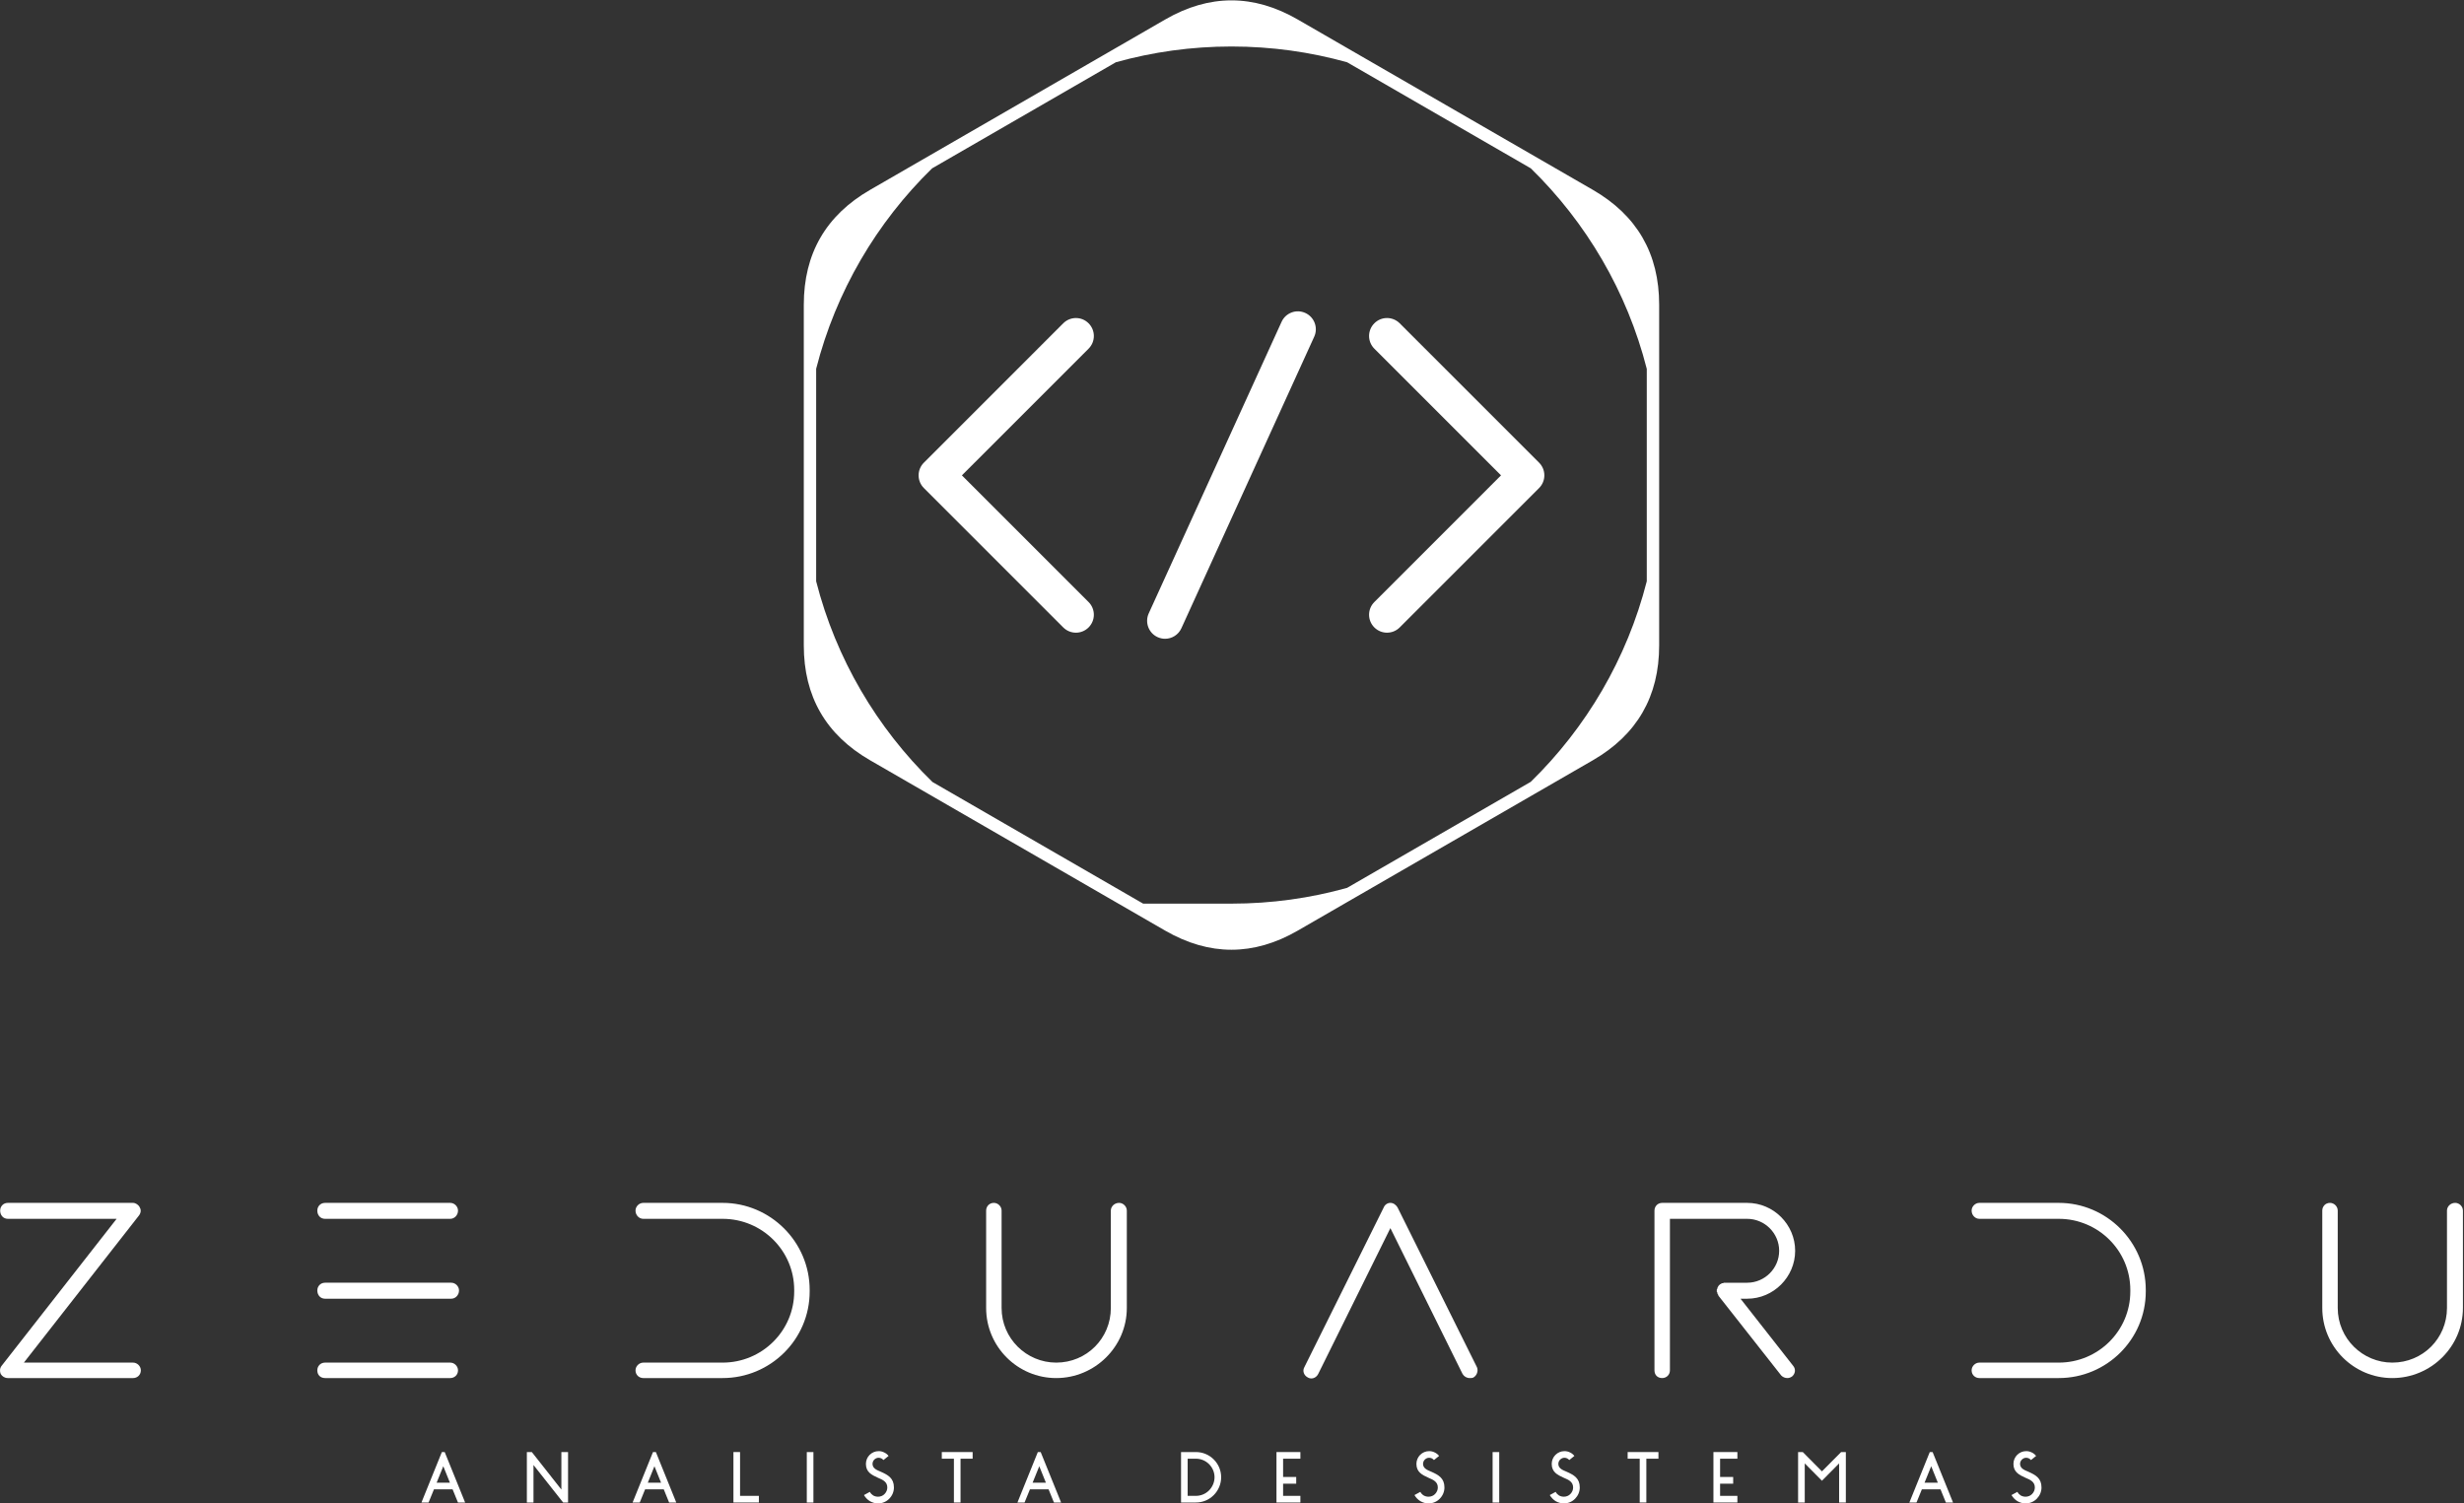 <?xml version="1.0" encoding="UTF-8" standalone="no"?>
<svg
   xmlns:dc="http://purl.org/dc/elements/1.1/"
   xmlns:cc="http://creativecommons.org/ns#"
   xmlns:rdf="http://www.w3.org/1999/02/22-rdf-syntax-ns#"
   xmlns:svg="http://www.w3.org/2000/svg"
   xmlns="http://www.w3.org/2000/svg"
   xmlns:sodipodi="http://sodipodi.sourceforge.net/DTD/sodipodi-0.dtd"
   xmlns:inkscape="http://www.inkscape.org/namespaces/inkscape"
   version="1.1"
   id="svg2"
   xml:space="preserve"
   width="393.333"
   height="240"
   viewBox="0 0 393.333 240"
   sodipodi:docname="base_logo_transparent_background.eps"><rect x="0" y="0" width="393.333" height="240" fill="#333333" stroke="none"/><defs
     id="defs6" /><sodipodi:namedview
     pagecolor="#ffffff"
     bordercolor="#ffffff"
     borderopacity="1"
     objecttolerance="10"
     gridtolerance="10"
     guidetolerance="10"
     inkscape:pageopacity="0"
     inkscape:pageshadow="2"
     inkscape:window-width="640"
     inkscape:window-height="480"
     id="namedview4" /><g
     id="g10"
     inkscape:groupmode="layer"
     inkscape:label="ink_ext_XXXXXX"
     transform="matrix(1.333,0,0,-1.333,0,240)"><g
       id="g12"
       transform="scale(0.1)"><path
         d="m 541.988,16.879 6.453,-15.789 h 8.547 L 555.59,4.609 532.539,61.52 h -3.398 L 506.129,4.609 504.73,1.09 h 8.508 l 6.453,15.789 z m -11.129,27.652 7.93,-19.692 h -15.898 z"
         style="fill:#ffffff;fill-opacity:1;fill-rule:nonzero;stroke:none"
         id="path14" /><path
         d="m 672.27,16.602 -35.391,44.918 h -5.938 V 1.09 h 7.93 V 46.02 L 674.379,1.09 h 5.891 V 61.52 h -8 z"
         style="fill:#ffffff;fill-opacity:1;fill-rule:nonzero;stroke:none"
         id="path16" /><path
         d="m 794.879,16.879 6.41,-15.789 h 8.551 L 808.441,4.609 785.43,61.52 h -3.442 L 758.98,4.609 757.578,1.09 h 8.551 l 6.41,15.789 z m -11.168,27.652 7.93,-19.692 h -15.86 z"
         style="fill:#ffffff;fill-opacity:1;fill-rule:nonzero;stroke:none"
         id="path18" /><path
         d="M 908.789,7.23 V 9.059 H 886.25 V 61.52 h -7.93 V 1.09 h 30.469 z"
         style="fill:#ffffff;fill-opacity:1;fill-rule:nonzero;stroke:none"
         id="path20" /><path
         d="m 972.301,61.52 h -6.129 V 1.09 h 7.93 V 61.52 Z"
         style="fill:#ffffff;fill-opacity:1;fill-rule:nonzero;stroke:none"
         id="path22" /><path
         d="m 1057.97,51.949 6.13,4.93 c -1.4,1.832 -3.24,3.242 -5.35,4.211 -1.99,1.02 -4.22,1.531 -6.52,1.531 -4.11,0 -7.93,-1.602 -10.86,-4.531 -2.82,-2.82 -4.42,-6.719 -4.42,-10.75 0,-9.762 6.72,-13.16 14.57,-16.68 5.43,-2.301 11.06,-4.641 11.06,-11.559 0,-2.93 -1.21,-5.742 -3.32,-7.852 -1.99,-2.109 -4.81,-3.199 -7.81,-3.199 -2.04,0 -3.95,0.5 -5.75,1.48 -1.6,1.02 -3,2.418 -3.94,4.141 l -0.08,0.199 -7.03,-3.832 V 9.961 c 1.72,-2.93 4.1,-5.43 7.03,-7.262 C 1044.61,1.02 1048.01,0 1051.45,0 c 5.11,0 9.92,1.988 13.43,5.621 3.64,3.641 5.63,8.438 5.63,13.481 0,11.059 -6.92,14.957 -15.86,18.91 -4.22,1.789 -9.77,3.789 -9.77,9.328 0,1.922 0.82,3.832 2.11,5.121 1.41,1.41 3.24,2.231 5.24,2.231 1.09,0 2.11,-0.312 3.12,-0.711 1.02,-0.5 1.92,-1.211 2.62,-2.031 z"
         style="fill:#ffffff;fill-opacity:1;fill-rule:nonzero;stroke:none"
         id="path24" /><path
         d="m 1150.27,53.551 h 14.5 v 7.969 h -36.92 v -7.969 h 14.49 V 1.09 h 7.93 z"
         style="fill:#ffffff;fill-opacity:1;fill-rule:nonzero;stroke:none"
         id="path26" /><path
         d="m 1255.7,16.879 6.45,-15.789 h 8.55 l -1.4,3.52 -23.05,56.91 h -3.4 l -23.01,-56.91 -1.4,-3.52 h 8.51 l 6.45,15.789 z m -11.13,27.652 7.93,-19.692 h -15.9 z"
         style="fill:#ffffff;fill-opacity:1;fill-rule:nonzero;stroke:none"
         id="path28" /><path
         d="M 1414.34,61.52 V 1.09 h 17.77 c 8.05,0 15.7,3.129 21.41,8.871 5.66,5.699 8.86,13.359 8.86,21.41 0,8.039 -3.2,15.66 -8.86,21.289 -5.71,5.738 -13.36,8.859 -21.41,8.859 z m 7.93,-7.969 h 9.84 c 5.94,0 11.56,-2.301 15.78,-6.519 4.14,-4.102 6.56,-9.73 6.56,-15.66 0,-5.941 -2.42,-11.57 -6.56,-15.781 -4.22,-4.219 -9.84,-6.531 -15.78,-6.531 h -9.84 z"
         style="fill:#ffffff;fill-opacity:1;fill-rule:nonzero;stroke:none"
         id="path30" /><path
         d="m 1536.56,53.551 h 20.71 v 7.969 h -28.64 V 1.09 h 28.64 v 7.969 h -20.71 V 23.629 h 15.71 v 8.051 h -15.71 z"
         style="fill:#ffffff;fill-opacity:1;fill-rule:nonzero;stroke:none"
         id="path32" /><path
         d="m 1717.23,51.949 6.13,4.93 c -1.45,1.832 -3.24,3.242 -5.35,4.211 -1.99,1.02 -4.22,1.531 -6.53,1.531 -4.14,0 -7.93,-1.602 -10.86,-4.531 -2.81,-2.82 -4.41,-6.719 -4.41,-10.75 0,-9.762 6.72,-13.16 14.57,-16.68 5.43,-2.301 11.06,-4.641 11.06,-11.559 0,-2.93 -1.22,-5.742 -3.32,-7.852 -2,-2.109 -4.85,-3.199 -7.86,-3.199 -1.99,0 -3.9,0.5 -5.7,1.48 -1.64,1.02 -3.05,2.418 -3.94,4.141 l -0.08,0.199 -7.03,-3.832 V 9.961 c 1.68,-2.93 4.1,-5.43 7.03,-7.262 C 1703.83,1.02 1707.27,0 1710.66,0 c 5.16,0 9.96,1.988 13.48,5.621 3.63,3.641 5.63,8.438 5.63,13.481 0,11.059 -6.92,14.957 -15.86,18.91 -4.22,1.789 -9.77,3.789 -9.77,9.328 0,1.922 0.82,3.832 2.11,5.121 1.41,1.41 3.2,2.231 5.23,2.231 1.1,0 2.11,-0.312 3.13,-0.711 0.98,-0.5 1.91,-1.211 2.62,-2.031 z"
         style="fill:#ffffff;fill-opacity:1;fill-rule:nonzero;stroke:none"
         id="path34" /><path
         d="m 1793.59,61.52 h -6.13 V 1.09 h 7.93 V 61.52 Z"
         style="fill:#ffffff;fill-opacity:1;fill-rule:nonzero;stroke:none"
         id="path36" /><path
         d="m 1879.26,51.949 6.13,4.93 c -1.41,1.832 -3.2,3.242 -5.31,4.211 -2.03,1.02 -4.26,1.531 -6.56,1.531 -4.11,0 -7.93,-1.602 -10.86,-4.531 -2.82,-2.82 -4.42,-6.719 -4.42,-10.75 0,-9.762 6.76,-13.16 14.57,-16.68 5.43,-2.301 11.06,-4.641 11.06,-11.559 0,-2.93 -1.21,-5.742 -3.32,-7.852 -2,-2.109 -4.81,-3.199 -7.82,-3.199 -2.03,0 -3.94,0.5 -5.74,1.48 -1.6,1.02 -3.01,2.418 -3.9,4.141 l -0.12,0.199 -7.03,-3.832 V 9.961 c 1.72,-2.93 4.14,-5.43 7.03,-7.262 C 1865.9,1.02 1869.3,0 1872.73,0 c 5.12,0 9.93,1.988 13.48,5.621 3.59,3.641 5.63,8.438 5.63,13.481 0,11.059 -6.96,14.957 -15.9,18.91 -4.22,1.789 -9.77,3.789 -9.77,9.328 0,1.922 0.82,3.832 2.15,5.121 1.41,1.41 3.2,2.231 5.2,2.231 1.13,0 2.1,-0.312 3.12,-0.711 1.02,-0.5 1.91,-1.211 2.62,-2.031 z"
         style="fill:#ffffff;fill-opacity:1;fill-rule:nonzero;stroke:none"
         id="path38" /><path
         d="m 1971.56,53.551 h 14.49 v 7.969 h -36.87 v -7.969 h 14.45 V 1.09 h 7.93 z"
         style="fill:#ffffff;fill-opacity:1;fill-rule:nonzero;stroke:none"
         id="path40" /><path
         d="m 2059.88,53.551 h 20.71 v 7.969 h -28.68 V 1.09 h 28.68 v 7.969 h -20.71 V 23.629 h 15.67 v 8.051 h -15.67 z"
         style="fill:#ffffff;fill-opacity:1;fill-rule:nonzero;stroke:none"
         id="path42" /><path
         d="m 2181.84,38.398 -22.93,23.121 h -5.63 V 1.09 h 7.97 V 47.93 l 20.59,-20.781 20.58,20.781 V 1.09 h 8.05 V 61.52 h -5.63 z"
         style="fill:#ffffff;fill-opacity:1;fill-rule:nonzero;stroke:none"
         id="path44" /><path
         d="m 2323.83,16.879 6.44,-15.789 h 8.56 l -1.41,3.52 -23.04,56.91 h -3.4 l -23.01,-56.91 -1.41,-3.52 h 8.52 l 6.44,15.789 z m -11.13,27.652 7.92,-19.692 h -15.89 z"
         style="fill:#ffffff;fill-opacity:1;fill-rule:nonzero;stroke:none"
         id="path46" /><path
         d="m 2432.19,51.949 6.13,4.93 c -1.41,1.832 -3.2,3.242 -5.31,4.211 -2.03,1.02 -4.26,1.531 -6.56,1.531 -4.11,0 -7.93,-1.602 -10.86,-4.531 -2.82,-2.82 -4.42,-6.719 -4.42,-10.75 0,-9.762 6.76,-13.16 14.57,-16.68 5.43,-2.301 11.06,-4.641 11.06,-11.559 0,-2.93 -1.21,-5.742 -3.32,-7.852 -2,-2.109 -4.81,-3.199 -7.82,-3.199 -2.03,0 -3.94,0.5 -5.74,1.48 -1.6,1.02 -3.01,2.418 -3.9,4.141 l -0.12,0.199 -7.03,-3.832 V 9.961 c 1.72,-2.93 4.14,-5.43 7.03,-7.262 C 2418.83,1.02 2422.23,0 2425.66,0 c 5.12,0 9.93,1.988 13.48,5.621 3.59,3.641 5.63,8.438 5.63,13.481 0,11.059 -6.96,14.957 -15.9,18.91 -4.22,1.789 -9.77,3.789 -9.77,9.328 0,1.922 0.82,3.832 2.15,5.121 1.41,1.41 3.2,2.231 5.2,2.231 1.13,0 2.1,-0.312 3.12,-0.711 1.02,-0.5 1.91,-1.211 2.62,-2.031 z"
         style="fill:#ffffff;fill-opacity:1;fill-rule:nonzero;stroke:none"
         id="path48" /><path
         d="m 159.41,150.121 c 4.93,0 9.262,3.707 9.262,9.258 0,4.961 -4.332,9.25 -9.262,9.25 H 28.59 L 166.172,344.488 c 2.5,3.09 3.09,6.801 1.25,9.891 -1.25,3.082 -4.922,5.543 -8.012,5.543 H 9.449 c -5.539,0 -9.25,-4.301 -9.25,-9.262 0,-5.539 3.711,-9.84 9.25,-9.84 H 139.648 L 2.031,164.922 c -2.461,-3.082 -2.461,-6.762 -1.211,-9.844 1.84,-3.09 4.918,-4.957 8.629,-4.957 z"
         style="fill:#ffffff;fill-opacity:1;fill-rule:nonzero;stroke:none"
         id="path50" /><path
         d="m 539.219,150.121 c 4.922,0 9.261,3.707 9.261,9.258 0,4.961 -4.339,9.25 -9.261,9.25 H 389.262 c -5.551,0 -9.262,-4.289 -9.262,-9.25 0,-5.551 3.711,-9.258 9.262,-9.258 z m 1.211,95.039 c 4.961,0 9.261,4.328 9.261,9.879 0,4.922 -4.3,9.262 -9.261,9.262 H 389.262 c -5.551,0 -9.262,-4.34 -9.262,-9.262 0,-5.551 3.711,-9.879 9.262,-9.879 z m -1.211,95.66 c 4.922,0 9.261,4.301 9.261,9.84 0,4.961 -4.339,9.262 -9.261,9.262 H 389.262 c -5.551,0 -9.262,-4.301 -9.262,-9.262 0,-5.539 3.711,-9.84 9.262,-9.84 z"
         style="fill:#ffffff;fill-opacity:1;fill-rule:nonzero;stroke:none"
         id="path52" /><path
         d="m 865.309,150.121 c 57.39,0 104.3,46.289 104.3,103.668 v 1.871 c 0,57.391 -46.91,104.262 -104.3,104.262 h -95 c -4.957,0 -9.258,-4.301 -9.258,-9.262 0,-5.539 4.301,-9.84 9.258,-9.84 h 95 c 47.543,0 85.781,-38.281 85.781,-85.16 v -1.871 c 0,-46.879 -38.238,-85.16 -85.781,-85.16 h -95 c -4.957,0 -9.258,-4.289 -9.258,-9.25 0,-5.551 4.301,-9.258 9.258,-9.258 z"
         style="fill:#ffffff;fill-opacity:1;fill-rule:nonzero;stroke:none"
         id="path54" /><path
         d="m 1264.88,150.121 c 46.29,0 84.53,37.649 84.53,83.938 V 350.66 c 0,4.961 -4.33,9.262 -9.25,9.262 -5.55,0 -9.89,-4.301 -9.89,-9.262 V 234.059 c 0,-36.399 -28.98,-65.43 -65.39,-65.43 -35.78,0 -65.43,29.031 -65.43,65.43 V 350.66 c 0,4.961 -4.29,9.262 -9.25,9.262 -5.55,0 -9.26,-4.301 -9.26,-9.262 V 234.059 c 0,-46.289 37.65,-83.938 83.94,-83.938 z"
         style="fill:#ffffff;fill-opacity:1;fill-rule:nonzero;stroke:none"
         id="path56" /><path
         d="m 1760.08,150.121 c 1.21,0 3.08,0 4.3,0.617 4.33,2.461 6.17,8.051 4.33,12.352 l -95.04,191.289 c -1.83,3.082 -4.92,5.543 -8.63,5.543 -3.71,0 -6.8,-2.461 -8.01,-5.543 L 1561.99,163.09 c -2.46,-4.301 -0.62,-9.891 4.34,-12.352 4.29,-2.457 9.84,-0.617 12.3,4.34 l 86.41,174.613 86.41,-174.613 c 1.83,-3.09 4.92,-4.957 8.63,-4.957 z"
         style="fill:#ffffff;fill-opacity:1;fill-rule:nonzero;stroke:none"
         id="path58" /><path
         d="m 2084.34,245.16 h 8 c 31.49,0 57.43,25.93 57.43,57.379 0,31.481 -25.94,57.383 -57.43,57.383 h -101.79 c -5.55,0 -9.26,-4.301 -9.26,-9.262 V 159.379 c 0,-5.551 3.71,-9.258 9.26,-9.258 4.92,0 9.25,3.707 9.25,9.258 V 340.82 h 92.54 c 21.02,0 38.28,-17.3 38.28,-38.281 0,-20.98 -17.26,-38.238 -38.28,-38.238 h -27.14 c -0.59,0 -0.59,0 -1.22,0 0,-0.629 -0.62,-0.629 -0.62,-0.629 -0.63,0 -0.63,0 -1.25,0 0,0 -0.59,0 -0.59,-0.621 h -0.62 c -0.63,-0.629 -0.63,-0.629 -1.25,-0.629 0,-0.582 0,-0.582 -0.63,-0.582 0,0 0,-0.629 -0.58,-0.629 0,-0.621 0,-0.621 -0.63,-0.621 0,-0.629 0,-0.629 -0.62,-1.25 0,0 0,0 0,-0.59 l -0.63,-0.629 c 0,-0.621 0,-0.621 0,-1.242 0,0 0,0 -0.62,-0.629 0,0 0,-0.59 0,-1.211 0,-0.629 0,-0.629 0,-0.629 0,0 0,-0.621 0,-1.25 0,0 0.62,0 0.62,-0.582 v -0.629 c 0,-0.621 0,-0.621 0.63,-1.25 v -0.621 c 0.62,0 0.62,-0.59 0.62,-0.59 v -0.617 l 75.28,-95.672 c 1.83,-1.828 4.33,-3.078 7.42,-3.078 1.83,0 3.67,0.617 5.54,1.867 3.72,3.09 4.93,8.633 1.22,12.934 z"
         style="fill:#ffffff;fill-opacity:1;fill-rule:nonzero;stroke:none"
         id="path60" /><path
         d="m 2465.39,150.121 c 57.38,0 104.26,46.289 104.26,103.668 v 1.871 c 0,57.391 -46.88,104.262 -104.26,104.262 h -95.04 c -4.92,0 -9.26,-4.301 -9.26,-9.262 0,-5.539 4.34,-9.84 9.26,-9.84 h 95.04 c 47.5,0 85.74,-38.281 85.74,-85.16 v -1.871 c 0,-46.879 -38.24,-85.16 -85.74,-85.16 h -95.04 c -4.92,0 -9.26,-4.289 -9.26,-9.25 0,-5.551 4.34,-9.258 9.26,-9.258 z"
         style="fill:#ffffff;fill-opacity:1;fill-rule:nonzero;stroke:none"
         id="path62" /><path
         d="m 2864.92,150.121 c 46.29,0 84.53,37.649 84.53,83.938 V 350.66 c 0,4.961 -4.29,9.262 -9.25,9.262 -5.55,0 -9.85,-4.301 -9.85,-9.262 V 234.059 c 0,-36.399 -29.02,-65.43 -65.43,-65.43 -35.78,0 -65.39,29.031 -65.39,65.43 V 350.66 c 0,4.961 -4.33,9.262 -9.26,9.262 -5.54,0 -9.25,-4.301 -9.25,-9.262 V 234.059 c 0,-46.289 37.61,-83.938 83.9,-83.938 z"
         style="fill:#ffffff;fill-opacity:1;fill-rule:nonzero;stroke:none"
         id="path64" /><path
         d="m 1474.73,718.281 c 47.97,0 94.41,6.559 138.47,18.91 l 219.92,126.95 c 66.41,64.808 115.32,147.459 138.95,240.199 v 254.37 c -23.63,92.74 -72.5,175.39 -138.91,240.16 L 1613.2,1725.9 c -44.06,12.3 -90.5,18.87 -138.47,18.87 -47.97,0 -94.38,-6.57 -138.44,-18.87 l -220.08,-127.07 c -66.33,-64.73 -115.19,-147.31 -138.831,-240 V 1104.3 c 23.711,-92.85 72.741,-175.55 139.301,-240.351 l 252.3,-145.668 z m -88.44,319.139 c -10.78,4.92 -15.55,17.66 -10.63,28.48 l 159.07,349.14 c 4.92,10.78 17.65,15.55 28.43,10.62 10.82,-4.92 15.59,-17.65 10.67,-28.43 l -159.06,-349.14 c -3.6,-7.93 -11.41,-12.62 -19.57,-12.62 -2.97,0 -6.02,0.66 -8.91,1.95 z m -82.66,11.64 c -8.4,-8.4 -21.95,-8.4 -30.35,0 l -166.91,166.92 c -8.4,8.4 -8.4,21.99 0,30.39 l 166.91,166.91 c 8.4,8.4 21.99,8.4 30.35,0 8.4,-8.4 8.4,-21.99 0,-30.39 l -151.72,-151.72 151.72,-151.72 c 8.4,-8.4 8.4,-21.99 0,-30.39 z m 342.19,364.22 c 8.4,8.4 21.95,8.4 30.39,0 l 166.91,-166.91 c 8.4,-8.4 8.4,-21.99 0,-30.39 l -166.91,-166.92 c -8.4,-8.4 -21.99,-8.4 -30.39,0 -8.4,8.4 -8.4,21.99 0,30.39 l 151.72,151.72 -151.72,151.72 c -8.4,8.4 -8.4,21.99 0,30.39 z m 261.68,159.81 c 52.93,-30.59 79.41,-76.45 79.41,-137.58 v -407.97 c 0,-61.13 -26.48,-106.989 -79.41,-137.579 L 1554.14,685.98 c -52.93,-30.55 -105.9,-30.55 -158.83,0 l -353.32,203.981 c -52.97,30.59 -79.412,76.449 -79.412,137.579 v 407.97 c 0,61.13 26.442,106.99 79.412,137.58 l 353.32,203.98 c 52.93,30.59 105.9,30.59 158.83,0 z"
         style="fill:#ffffff;fill-opacity:1;fill-rule:evenodd;stroke:none"
         id="path66" /></g></g></svg>
